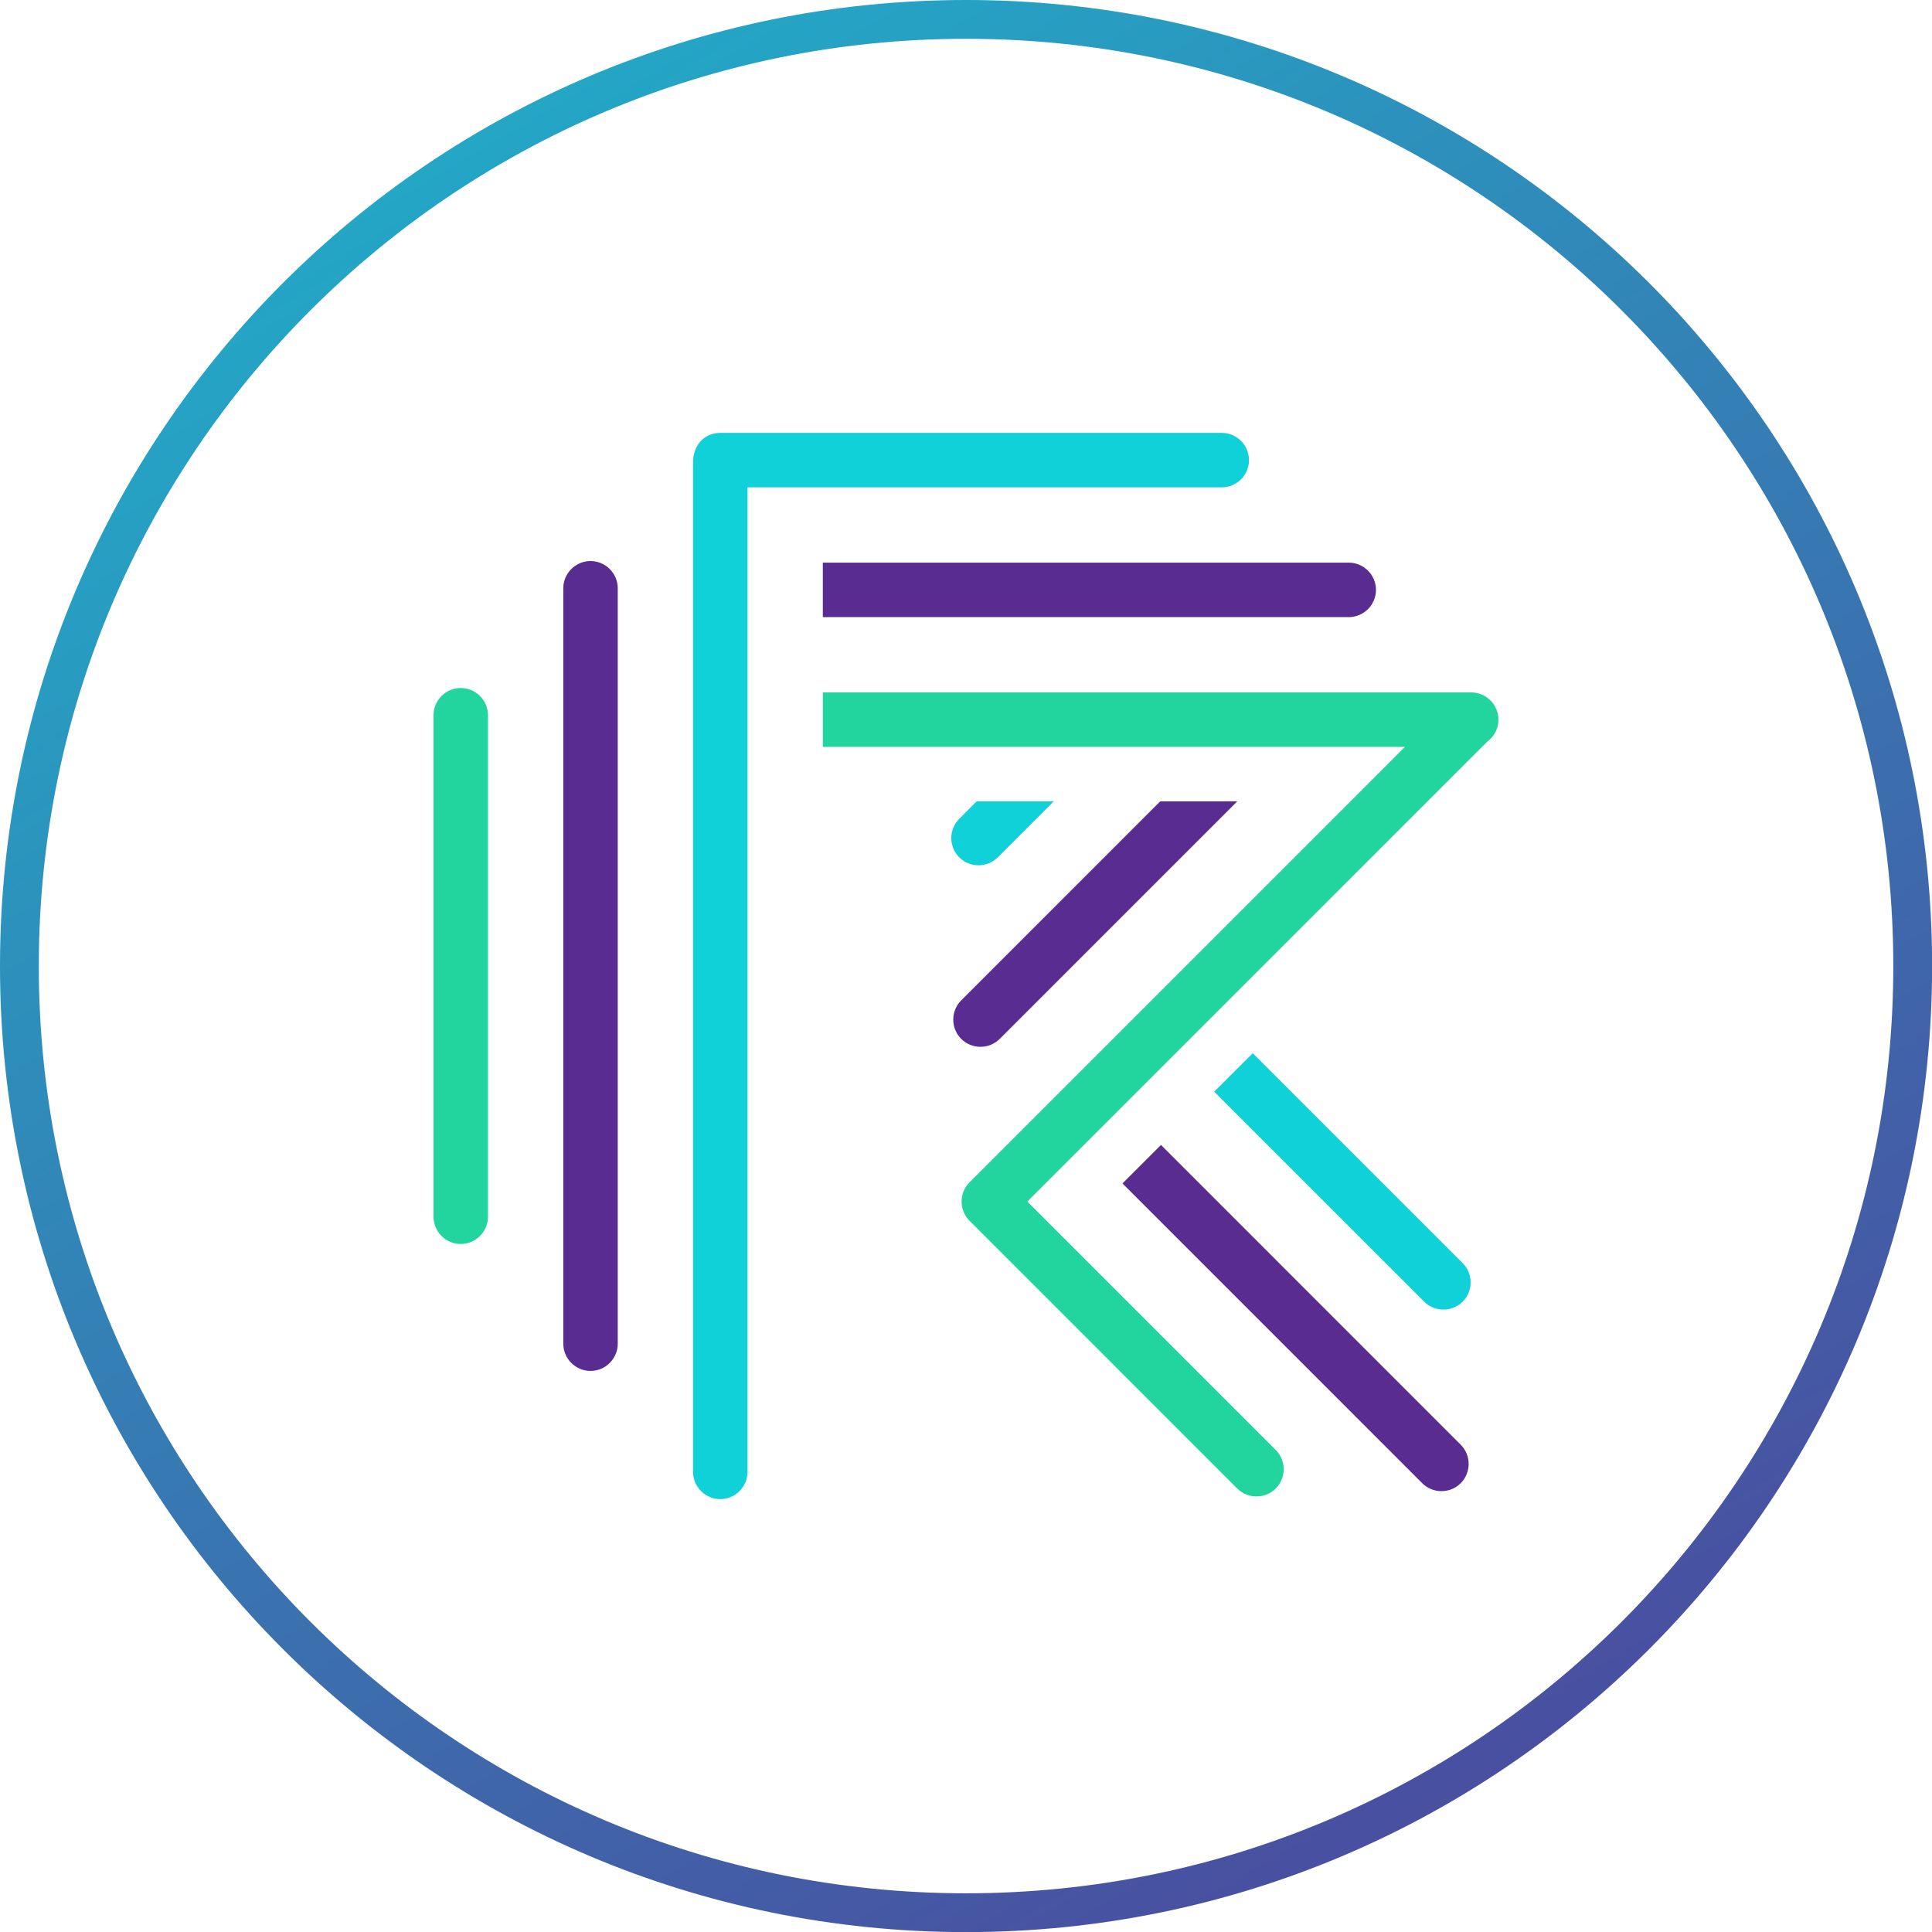 <svg xmlns="http://www.w3.org/2000/svg" xmlns:xlink="http://www.w3.org/1999/xlink" width="500" zoomAndPan="magnify" viewBox="0 0 375 375" height="500" preserveAspectRatio="xMidYMid meet" version="1.0"><defs><clipPath id="365e37a05d"><path d="M 187.512 367.488 C 88.113 367.488 7.531 286.91 7.531 187.512 C 7.531 88.113 88.113 7.531 187.512 7.531 C 286.91 7.531 367.488 88.113 367.488 187.512 C 367.488 286.91 286.91 367.488 187.512 367.488 Z M 187.512 0 C 83.953 0 0 83.953 0 187.512 C 0 291.07 83.953 375.02 187.512 375.02 C 291.07 375.02 375.02 291.07 375.02 187.512 C 375.02 83.953 291.07 0 187.512 0 Z M 187.512 0 " clip-rule="nonzero"/></clipPath><linearGradient x1="517.678" gradientTransform="matrix(0.613, 0, 0, 0.613, 0, 0)" y1="666.334" x2="93.633" gradientUnits="userSpaceOnUse" y2="-55.04" id="66e3011472"><stop stop-opacity="1" stop-color="rgb(31.12%, 25.165%, 60.278%)" offset="0"/><stop stop-opacity="1" stop-color="rgb(31.041%, 25.346%, 60.356%)" offset="0.008"/><stop stop-opacity="1" stop-color="rgb(30.885%, 25.71%, 60.512%)" offset="0.016"/><stop stop-opacity="1" stop-color="rgb(30.73%, 26.071%, 60.669%)" offset="0.023"/><stop stop-opacity="1" stop-color="rgb(30.574%, 26.434%, 60.825%)" offset="0.031"/><stop stop-opacity="1" stop-color="rgb(30.418%, 26.797%, 60.98%)" offset="0.039"/><stop stop-opacity="1" stop-color="rgb(30.261%, 27.161%, 61.136%)" offset="0.047"/><stop stop-opacity="1" stop-color="rgb(30.106%, 27.524%, 61.293%)" offset="0.055"/><stop stop-opacity="1" stop-color="rgb(29.95%, 27.887%, 61.449%)" offset="0.062"/><stop stop-opacity="1" stop-color="rgb(29.794%, 28.25%, 61.604%)" offset="0.07"/><stop stop-opacity="1" stop-color="rgb(29.637%, 28.613%, 61.76%)" offset="0.078"/><stop stop-opacity="1" stop-color="rgb(29.482%, 28.976%, 61.916%)" offset="0.086"/><stop stop-opacity="1" stop-color="rgb(29.326%, 29.338%, 62.073%)" offset="0.094"/><stop stop-opacity="1" stop-color="rgb(29.17%, 29.701%, 62.228%)" offset="0.102"/><stop stop-opacity="1" stop-color="rgb(29.015%, 30.064%, 62.384%)" offset="0.109"/><stop stop-opacity="1" stop-color="rgb(28.857%, 30.428%, 62.54%)" offset="0.117"/><stop stop-opacity="1" stop-color="rgb(28.702%, 30.791%, 62.695%)" offset="0.125"/><stop stop-opacity="1" stop-color="rgb(28.546%, 31.154%, 62.852%)" offset="0.133"/><stop stop-opacity="1" stop-color="rgb(28.391%, 31.517%, 63.008%)" offset="0.141"/><stop stop-opacity="1" stop-color="rgb(28.235%, 31.88%, 63.164%)" offset="0.148"/><stop stop-opacity="1" stop-color="rgb(28.078%, 32.243%, 63.319%)" offset="0.156"/><stop stop-opacity="1" stop-color="rgb(27.922%, 32.605%, 63.477%)" offset="0.164"/><stop stop-opacity="1" stop-color="rgb(27.766%, 32.968%, 63.632%)" offset="0.172"/><stop stop-opacity="1" stop-color="rgb(27.611%, 33.331%, 63.788%)" offset="0.18"/><stop stop-opacity="1" stop-color="rgb(27.454%, 33.694%, 63.943%)" offset="0.188"/><stop stop-opacity="1" stop-color="rgb(27.298%, 34.058%, 64.099%)" offset="0.195"/><stop stop-opacity="1" stop-color="rgb(27.142%, 34.421%, 64.256%)" offset="0.203"/><stop stop-opacity="1" stop-color="rgb(26.987%, 34.784%, 64.412%)" offset="0.211"/><stop stop-opacity="1" stop-color="rgb(26.831%, 35.147%, 64.568%)" offset="0.219"/><stop stop-opacity="1" stop-color="rgb(26.674%, 35.51%, 64.723%)" offset="0.227"/><stop stop-opacity="1" stop-color="rgb(26.518%, 35.872%, 64.879%)" offset="0.234"/><stop stop-opacity="1" stop-color="rgb(26.363%, 36.235%, 65.036%)" offset="0.242"/><stop stop-opacity="1" stop-color="rgb(26.207%, 36.598%, 65.192%)" offset="0.25"/><stop stop-opacity="1" stop-color="rgb(26.051%, 36.961%, 65.347%)" offset="0.258"/><stop stop-opacity="1" stop-color="rgb(25.894%, 37.325%, 65.503%)" offset="0.266"/><stop stop-opacity="1" stop-color="rgb(25.739%, 37.688%, 65.66%)" offset="0.273"/><stop stop-opacity="1" stop-color="rgb(25.583%, 38.051%, 65.816%)" offset="0.281"/><stop stop-opacity="1" stop-color="rgb(25.427%, 38.414%, 65.971%)" offset="0.289"/><stop stop-opacity="1" stop-color="rgb(25.27%, 38.777%, 66.127%)" offset="0.297"/><stop stop-opacity="1" stop-color="rgb(25.114%, 39.139%, 66.283%)" offset="0.305"/><stop stop-opacity="1" stop-color="rgb(24.959%, 39.502%, 66.44%)" offset="0.312"/><stop stop-opacity="1" stop-color="rgb(24.803%, 39.865%, 66.595%)" offset="0.32"/><stop stop-opacity="1" stop-color="rgb(24.648%, 40.228%, 66.751%)" offset="0.328"/><stop stop-opacity="1" stop-color="rgb(24.49%, 40.591%, 66.907%)" offset="0.336"/><stop stop-opacity="1" stop-color="rgb(24.335%, 40.955%, 67.062%)" offset="0.344"/><stop stop-opacity="1" stop-color="rgb(24.179%, 41.318%, 67.22%)" offset="0.352"/><stop stop-opacity="1" stop-color="rgb(24.023%, 41.681%, 67.375%)" offset="0.359"/><stop stop-opacity="1" stop-color="rgb(23.868%, 42.043%, 67.531%)" offset="0.367"/><stop stop-opacity="1" stop-color="rgb(23.711%, 42.406%, 67.686%)" offset="0.37"/><stop stop-opacity="1" stop-color="rgb(23.633%, 42.587%, 67.766%)" offset="0.375"/><stop stop-opacity="1" stop-color="rgb(23.555%, 42.769%, 67.844%)" offset="0.383"/><stop stop-opacity="1" stop-color="rgb(23.399%, 43.132%, 67.999%)" offset="0.391"/><stop stop-opacity="1" stop-color="rgb(23.244%, 43.495%, 68.155%)" offset="0.398"/><stop stop-opacity="1" stop-color="rgb(23.087%, 43.858%, 68.311%)" offset="0.406"/><stop stop-opacity="1" stop-color="rgb(22.931%, 44.221%, 68.466%)" offset="0.414"/><stop stop-opacity="1" stop-color="rgb(22.775%, 44.585%, 68.623%)" offset="0.422"/><stop stop-opacity="1" stop-color="rgb(22.62%, 44.948%, 68.779%)" offset="0.43"/><stop stop-opacity="1" stop-color="rgb(22.464%, 45.309%, 68.935%)" offset="0.438"/><stop stop-opacity="1" stop-color="rgb(22.307%, 45.673%, 69.09%)" offset="0.445"/><stop stop-opacity="1" stop-color="rgb(22.151%, 46.036%, 69.246%)" offset="0.453"/><stop stop-opacity="1" stop-color="rgb(21.996%, 46.399%, 69.403%)" offset="0.461"/><stop stop-opacity="1" stop-color="rgb(21.84%, 46.762%, 69.559%)" offset="0.469"/><stop stop-opacity="1" stop-color="rgb(21.684%, 47.125%, 69.714%)" offset="0.477"/><stop stop-opacity="1" stop-color="rgb(21.527%, 47.488%, 69.87%)" offset="0.484"/><stop stop-opacity="1" stop-color="rgb(21.371%, 47.852%, 70.027%)" offset="0.492"/><stop stop-opacity="1" stop-color="rgb(21.216%, 48.215%, 70.183%)" offset="0.5"/><stop stop-opacity="1" stop-color="rgb(21.06%, 48.576%, 70.338%)" offset="0.508"/><stop stop-opacity="1" stop-color="rgb(20.903%, 48.94%, 70.494%)" offset="0.516"/><stop stop-opacity="1" stop-color="rgb(20.747%, 49.303%, 70.65%)" offset="0.523"/><stop stop-opacity="1" stop-color="rgb(20.592%, 49.666%, 70.807%)" offset="0.531"/><stop stop-opacity="1" stop-color="rgb(20.436%, 50.029%, 70.963%)" offset="0.539"/><stop stop-opacity="1" stop-color="rgb(20.28%, 50.392%, 71.118%)" offset="0.547"/><stop stop-opacity="1" stop-color="rgb(20.123%, 50.755%, 71.274%)" offset="0.555"/><stop stop-opacity="1" stop-color="rgb(19.968%, 51.118%, 71.429%)" offset="0.562"/><stop stop-opacity="1" stop-color="rgb(19.812%, 51.482%, 71.587%)" offset="0.57"/><stop stop-opacity="1" stop-color="rgb(19.656%, 51.843%, 71.742%)" offset="0.578"/><stop stop-opacity="1" stop-color="rgb(19.501%, 52.206%, 71.898%)" offset="0.586"/><stop stop-opacity="1" stop-color="rgb(19.344%, 52.57%, 72.054%)" offset="0.594"/><stop stop-opacity="1" stop-color="rgb(19.188%, 52.933%, 72.211%)" offset="0.602"/><stop stop-opacity="1" stop-color="rgb(19.032%, 53.296%, 72.366%)" offset="0.609"/><stop stop-opacity="1" stop-color="rgb(18.877%, 53.659%, 72.522%)" offset="0.617"/><stop stop-opacity="1" stop-color="rgb(18.719%, 54.022%, 72.678%)" offset="0.625"/><stop stop-opacity="1" stop-color="rgb(18.564%, 54.385%, 72.833%)" offset="0.63"/><stop stop-opacity="1" stop-color="rgb(18.486%, 54.567%, 72.913%)" offset="0.633"/><stop stop-opacity="1" stop-color="rgb(18.408%, 54.749%, 72.99%)" offset="0.641"/><stop stop-opacity="1" stop-color="rgb(18.253%, 55.11%, 73.146%)" offset="0.648"/><stop stop-opacity="1" stop-color="rgb(18.097%, 55.473%, 73.302%)" offset="0.656"/><stop stop-opacity="1" stop-color="rgb(17.94%, 55.836%, 73.457%)" offset="0.664"/><stop stop-opacity="1" stop-color="rgb(17.784%, 56.2%, 73.613%)" offset="0.672"/><stop stop-opacity="1" stop-color="rgb(17.628%, 56.563%, 73.77%)" offset="0.68"/><stop stop-opacity="1" stop-color="rgb(17.473%, 56.926%, 73.926%)" offset="0.688"/><stop stop-opacity="1" stop-color="rgb(17.317%, 57.289%, 74.081%)" offset="0.695"/><stop stop-opacity="1" stop-color="rgb(17.16%, 57.652%, 74.237%)" offset="0.703"/><stop stop-opacity="1" stop-color="rgb(17.004%, 58.015%, 74.394%)" offset="0.711"/><stop stop-opacity="1" stop-color="rgb(16.849%, 58.377%, 74.55%)" offset="0.719"/><stop stop-opacity="1" stop-color="rgb(16.693%, 58.74%, 74.706%)" offset="0.727"/><stop stop-opacity="1" stop-color="rgb(16.536%, 59.103%, 74.861%)" offset="0.734"/><stop stop-opacity="1" stop-color="rgb(16.38%, 59.467%, 75.017%)" offset="0.742"/><stop stop-opacity="1" stop-color="rgb(16.225%, 59.83%, 75.174%)" offset="0.75"/><stop stop-opacity="1" stop-color="rgb(16.069%, 60.193%, 75.33%)" offset="0.758"/><stop stop-opacity="1" stop-color="rgb(15.913%, 60.556%, 75.485%)" offset="0.766"/><stop stop-opacity="1" stop-color="rgb(15.756%, 60.919%, 75.641%)" offset="0.773"/><stop stop-opacity="1" stop-color="rgb(15.601%, 61.281%, 75.797%)" offset="0.781"/><stop stop-opacity="1" stop-color="rgb(15.445%, 61.644%, 75.954%)" offset="0.789"/><stop stop-opacity="1" stop-color="rgb(15.289%, 62.007%, 76.109%)" offset="0.797"/><stop stop-opacity="1" stop-color="rgb(15.134%, 62.37%, 76.265%)" offset="0.805"/><stop stop-opacity="1" stop-color="rgb(14.977%, 62.733%, 76.421%)" offset="0.812"/><stop stop-opacity="1" stop-color="rgb(14.821%, 63.097%, 76.578%)" offset="0.82"/><stop stop-opacity="1" stop-color="rgb(14.665%, 63.46%, 76.733%)" offset="0.828"/><stop stop-opacity="1" stop-color="rgb(14.51%, 63.823%, 76.889%)" offset="0.836"/><stop stop-opacity="1" stop-color="rgb(14.352%, 64.186%, 77.045%)" offset="0.844"/><stop stop-opacity="1" stop-color="rgb(14.197%, 64.548%, 77.2%)" offset="0.852"/><stop stop-opacity="1" stop-color="rgb(14.041%, 64.911%, 77.357%)" offset="0.859"/><stop stop-opacity="1" stop-color="rgb(13.885%, 65.274%, 77.513%)" offset="0.867"/><stop stop-opacity="1" stop-color="rgb(13.73%, 65.637%, 77.669%)" offset="0.875"/><stop stop-opacity="1" stop-color="rgb(13.573%, 66%, 77.824%)" offset="0.883"/><stop stop-opacity="1" stop-color="rgb(13.417%, 66.364%, 77.98%)" offset="0.891"/><stop stop-opacity="1" stop-color="rgb(13.261%, 66.727%, 78.137%)" offset="0.898"/><stop stop-opacity="1" stop-color="rgb(13.106%, 67.09%, 78.293%)" offset="0.906"/><stop stop-opacity="1" stop-color="rgb(12.95%, 67.453%, 78.448%)" offset="0.914"/><stop stop-opacity="1" stop-color="rgb(12.793%, 67.815%, 78.604%)" offset="0.922"/><stop stop-opacity="1" stop-color="rgb(12.637%, 68.178%, 78.761%)" offset="0.93"/><stop stop-opacity="1" stop-color="rgb(12.482%, 68.541%, 78.917%)" offset="0.938"/><stop stop-opacity="1" stop-color="rgb(12.326%, 68.904%, 79.073%)" offset="0.945"/><stop stop-opacity="1" stop-color="rgb(12.169%, 69.267%, 79.228%)" offset="0.953"/><stop stop-opacity="1" stop-color="rgb(12.013%, 69.63%, 79.384%)" offset="0.961"/><stop stop-opacity="1" stop-color="rgb(11.858%, 69.994%, 79.541%)" offset="0.969"/><stop stop-opacity="1" stop-color="rgb(11.702%, 70.357%, 79.697%)" offset="0.977"/><stop stop-opacity="1" stop-color="rgb(11.546%, 70.72%, 79.852%)" offset="0.984"/><stop stop-opacity="1" stop-color="rgb(11.389%, 71.082%, 80.008%)" offset="0.992"/><stop stop-opacity="1" stop-color="rgb(11.234%, 71.445%, 80.164%)" offset="1"/></linearGradient><clipPath id="ba79ad5fe9"><path d="M 84.125 133 L 95 133 L 95 242 L 84.125 242 Z M 84.125 133 " clip-rule="nonzero"/></clipPath><clipPath id="afb9366a98"><path d="M 134 84.023 L 243 84.023 L 243 291 L 134 291 Z M 134 84.023 " clip-rule="nonzero"/></clipPath></defs><g clip-path="url(#365e37a05d)"><rect x="-37.5" fill="url(#66e3011472)" width="450" y="-37.5" height="450"/></g><path fill="#582c91" d="M 159.711 119.781 L 261.789 119.781 C 264.695 119.781 267.078 117.406 267.078 114.496 C 267.078 111.59 264.695 109.207 261.789 109.207 L 159.711 109.207 Z M 159.711 119.781 " fill-opacity="1" fill-rule="evenodd"/><path fill="#582c91" d="M 225.195 155.543 L 186.57 194.172 C 184.512 196.227 184.516 199.59 186.57 201.645 C 188.629 203.703 191.992 203.703 194.047 201.645 L 240.148 155.543 Z M 225.195 155.543 " fill-opacity="1" fill-rule="evenodd"/><path fill="#11d1d8" d="M 189.574 155.543 L 186.188 158.934 C 184.133 160.988 184.133 164.352 186.188 166.41 C 188.242 168.465 191.605 168.465 193.664 166.41 L 204.527 155.543 Z M 189.574 155.543 " fill-opacity="1" fill-rule="evenodd"/><path fill="#582c91" d="M 217.871 229.707 L 276.047 287.887 C 278.102 289.945 281.469 289.945 283.523 287.887 C 285.578 285.832 285.578 282.469 283.523 280.414 L 225.344 222.234 Z M 217.871 229.707 " fill-opacity="1" fill-rule="evenodd"/><path fill="#22d49e" d="M 287.77 144.855 L 287.738 144.863 L 287.773 144.855 L 288.68 143.945 C 289.113 143.625 289.504 143.238 289.824 142.805 C 290.469 141.926 290.848 140.848 290.848 139.684 C 290.848 136.777 288.469 134.398 285.562 134.398 L 159.711 134.398 L 159.711 144.973 C 197.375 144.973 235.039 144.973 272.699 144.973 L 188.191 229.484 C 186.133 231.539 186.133 234.902 188.191 236.957 L 240.145 288.918 C 242.199 290.969 245.566 290.969 247.621 288.914 C 249.676 286.855 249.676 283.496 247.621 281.438 L 199.406 233.223 C 228.859 203.766 258.316 174.312 287.77 144.855 Z M 287.77 144.855 " fill-opacity="1" fill-rule="evenodd"/><path fill="#11d1d8" d="M 235.68 211.898 L 276.434 252.652 C 278.488 254.703 281.852 254.703 283.906 252.648 C 285.965 250.594 285.965 247.23 283.906 245.172 L 243.156 204.426 Z M 235.68 211.898 " fill-opacity="1" fill-rule="evenodd"/><g clip-path="url(#ba79ad5fe9)"><path fill="#22d49e" d="M 94.719 236.164 L 94.719 138.828 C 94.719 135.922 92.336 133.543 89.43 133.543 C 86.52 133.543 84.145 135.922 84.145 138.828 L 84.145 236.164 C 84.145 239.07 86.52 241.453 89.43 241.453 C 92.336 241.453 94.719 239.07 94.719 236.164 Z M 94.719 236.164 " fill-opacity="1" fill-rule="evenodd"/></g><path fill="#582c91" d="M 109.336 114.184 L 109.336 260.809 C 109.336 263.719 111.711 266.098 114.621 266.098 C 117.527 266.098 119.906 263.715 119.906 260.809 L 119.906 114.184 C 119.906 111.277 117.527 108.898 114.621 108.898 C 111.711 108.898 109.336 111.277 109.336 114.184 Z M 109.336 114.184 " fill-opacity="1" fill-rule="evenodd"/><g clip-path="url(#afb9366a98)"><path fill="#11d1d8" d="M 139.809 84.023 C 136.531 84.023 134.52 86.613 134.52 89.719 L 134.52 285.691 C 134.52 288.598 136.898 290.977 139.809 290.977 C 142.715 290.977 145.094 288.598 145.094 285.691 L 145.094 94.594 L 237.145 94.594 C 240.051 94.594 242.43 92.215 242.43 89.309 C 242.43 86.398 240.051 84.023 237.145 84.023 Z M 139.809 84.023 " fill-opacity="1" fill-rule="evenodd"/></g></svg>
